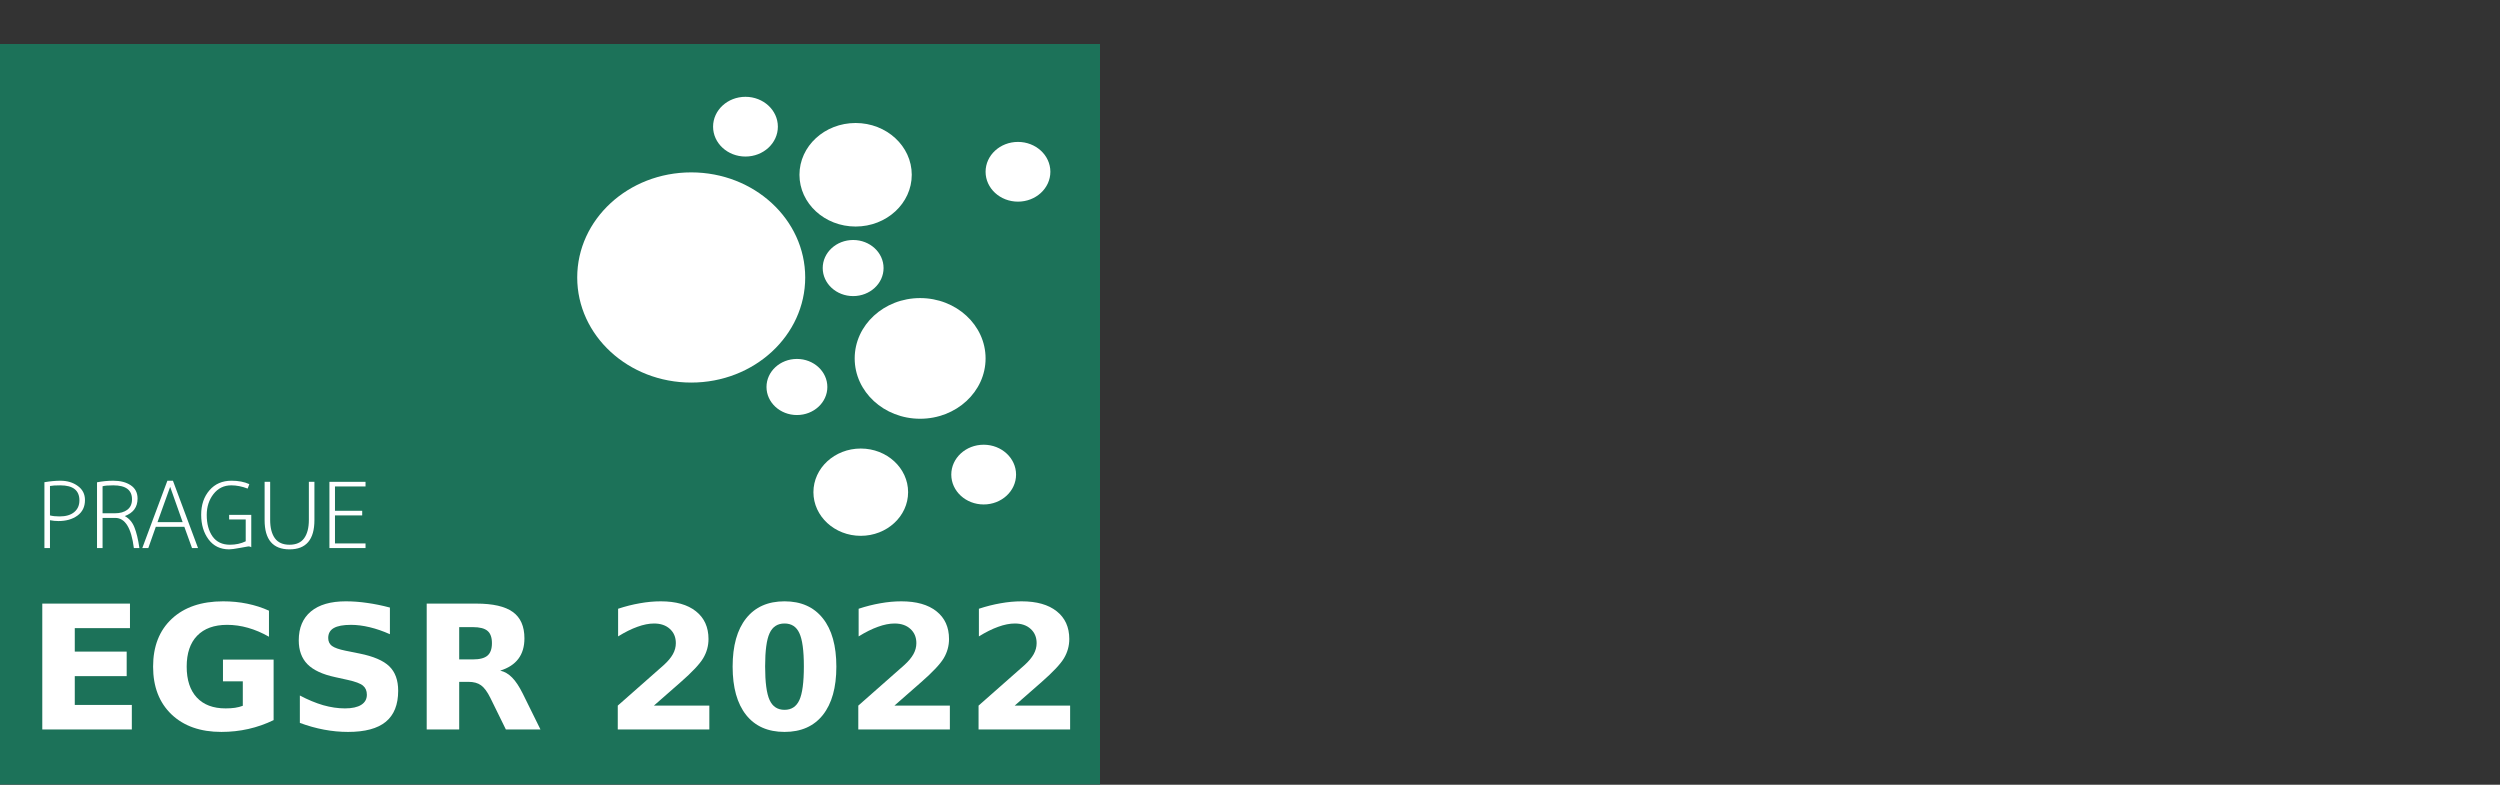 <?xml version="1.0" encoding="UTF-8" standalone="no"?>
<svg
   xmlns:dc="http://purl.org/dc/elements/1.1/"
   xmlns:cc="http://creativecommons.org/ns#"
   xmlns:rdf="http://www.w3.org/1999/02/22-rdf-syntax-ns#"
   xmlns:svg="http://www.w3.org/2000/svg"
   xmlns="http://www.w3.org/2000/svg"
   xmlns:sodipodi="http://sodipodi.sourceforge.net/DTD/sodipodi-0.dtd"
   xmlns:inkscape="http://www.inkscape.org/namespaces/inkscape"
   id="svg3787"
   style="fill-rule:evenodd;clip-rule:evenodd;stroke-linecap:square;"
   xml:space="preserve"
   version="1.1"
   viewBox="0 0 1080 339"
   height="100%"
   width="100%"
   sodipodi:docname="egsr_2022_header_desktop.svg"
   inkscape:version="0.92.5 (2060ec1f9f, 2020-04-08)"><rect x="0" y="0" width="1080" height="339" fill="#333333" stroke="none"/><sodipodi:namedview
   pagecolor="#ffffff"
   bordercolor="#666666"
   borderopacity="1"
   objecttolerance="10"
   gridtolerance="10"
   guidetolerance="10"
   inkscape:pageopacity="0"
   inkscape:pageshadow="2"
   inkscape:window-width="1848"
   inkscape:window-height="1016"
   id="namedview880"
   showgrid="false"
   inkscape:zoom="1.2148148"
   inkscape:cx="354.26475"
   inkscape:cy="169.5"
   inkscape:window-x="72"
   inkscape:window-y="27"
   inkscape:window-maximized="1"
   inkscape:current-layer="Page-1" /><defs
   id="defs3791" />
    <g
   id="Page-1">
        <g
   id="CCC"
   transform="matrix(0.44,0,0,1.042,0,19)">
            <g
   id="stacs_2021_header_desktop">
                <g
   id="Group">
                    <rect
   style="fill:#1c7259;fill-opacity:1"
   height="307"
   width="1080"
   y="0"
   x="0"
   id="Rectangle" />
                    
                    
                    <g
   transform="translate(-0.235,0.107)"
   id="EGSR2021">
                        
                    </g>
                    
                </g>
                <g
   transform="translate(-1.764,0.166)"
   id="THE32NDEUROGRAPHICSSYMPOSIUMONRENDERING">
                    
                </g>
            </g>
        </g>
    <g
   id="text4606"
   style="font-style:normal;font-weight:normal;font-size:40px;line-height:1.25;font-family:sans-serif;letter-spacing:0px;word-spacing:0px;fill:#ffffff;fill-opacity:1;stroke:none"
   aria-label="EGSR 2022"
   transform="matrix(1,0,0,0.999,-65.035,7.482)"><path
     id="path4725"
     style="font-style:normal;font-variant:normal;font-weight:bold;font-stretch:normal;font-size:74.667px;font-family:sans-serif;-inkscape-font-specification:'sans-serif Bold';fill:#ffffff;fill-opacity:1"
     d="M 83.303,253.526 H 121.183 V 264.136 H 97.339 v 10.135 h 22.422 v 10.609 H 97.339 v 12.469 h 24.646 v 10.609 H 83.303 Z"
     inkscape:connector-curvature="0" /><path
     id="path4727"
     style="font-style:normal;font-variant:normal;font-weight:bold;font-stretch:normal;font-size:74.667px;font-family:sans-serif;-inkscape-font-specification:'sans-serif Bold';fill:#ffffff;fill-opacity:1"
     d="m 183.235,303.912 q -5.25,2.552 -10.901,3.828 -5.651,1.276 -11.667,1.276 -13.599,0 -21.547,-7.583 -7.948,-7.62 -7.948,-20.635 0,-13.161 8.094,-20.708 8.094,-7.547 22.167,-7.547 5.432,0 10.391,1.021 4.995,1.021 9.406,3.026 v 11.266 q -4.557,-2.589 -9.078,-3.865 -4.484,-1.276 -9.005,-1.276 -8.385,0 -12.943,4.703 -4.521,4.667 -4.521,13.38 0,8.641 4.375,13.344 4.375,4.703 12.432,4.703 2.188,0 4.047,-0.255 1.896,-0.292 3.391,-0.875 v -10.573 h -8.568 v -9.406 h 21.875 z"
     inkscape:connector-curvature="0" /><path
     id="path4729"
     style="font-style:normal;font-variant:normal;font-weight:bold;font-stretch:normal;font-size:74.667px;font-family:sans-serif;-inkscape-font-specification:'sans-serif Bold';fill:#ffffff;fill-opacity:1"
     d="m 233.475,255.24 v 11.521 q -4.484,-2.005 -8.75,-3.026 -4.266,-1.021 -8.057,-1.021 -5.031,0 -7.438,1.385 -2.406,1.385 -2.406,4.302 0,2.188 1.604,3.427 1.641,1.203 5.906,2.078 l 5.979,1.203 q 9.078,1.823 12.906,5.542 3.828,3.719 3.828,10.573 0,9.005 -5.359,13.417 -5.323,4.375 -16.297,4.375 -5.177,0 -10.391,-0.984 -5.214,-0.984 -10.427,-2.917 v -11.849 q 5.214,2.771 10.062,4.193 4.885,1.385 9.406,1.385 4.594,0 7.036,-1.531 2.443,-1.531 2.443,-4.375 0,-2.552 -1.677,-3.938 -1.641,-1.385 -6.599,-2.479 l -5.432,-1.203 q -8.167,-1.75 -11.958,-5.578 -3.755,-3.828 -3.755,-10.318 0,-8.13 5.25,-12.505 5.25,-4.375 15.094,-4.375 4.484,0 9.224,0.693 4.74,0.656 9.807,2.005 z"
     inkscape:connector-curvature="0" /><path
     id="path4731"
     style="font-style:normal;font-variant:normal;font-weight:bold;font-stretch:normal;font-size:74.667px;font-family:sans-serif;-inkscape-font-specification:'sans-serif Bold';fill:#ffffff;fill-opacity:1"
     d="m 269.313,277.662 q 4.411,0 6.307,-1.641 1.932,-1.641 1.932,-5.396 0,-3.719 -1.932,-5.323 -1.896,-1.604 -6.307,-1.604 h -5.906 v 13.964 z m -5.906,9.698 v 20.599 h -14.036 v -54.432 h 21.438 q 10.755,0 15.75,3.609 5.031,3.609 5.031,11.411 0,5.396 -2.625,8.859 -2.589,3.464 -7.839,5.104 2.88,0.656 5.141,2.99 2.297,2.297 4.63,7 l 7.62,15.458 h -14.948 l -6.635,-13.526 q -2.005,-4.083 -4.083,-5.578 -2.042,-1.495 -5.469,-1.495 z"
     inkscape:connector-curvature="0" /><path
     id="path4733"
     style="font-style:normal;font-variant:normal;font-weight:bold;font-stretch:normal;font-size:74.667px;font-family:sans-serif;-inkscape-font-specification:'sans-serif Bold';fill:#ffffff;fill-opacity:1"
     d="m 347.516,297.641 h 23.953 v 10.318 h -39.557 v -10.318 l 19.87,-17.536 q 2.661,-2.406 3.938,-4.703 1.276,-2.297 1.276,-4.776 0,-3.828 -2.589,-6.161 -2.552,-2.333 -6.818,-2.333 -3.281,0 -7.182,1.422 -3.901,1.385 -8.349,4.156 v -11.958 q 4.74,-1.568 9.37,-2.37 4.63,-0.839 9.078,-0.839 9.771,0 15.167,4.302 5.432,4.302 5.432,11.995 0,4.448 -2.297,8.312 -2.297,3.828 -9.661,10.281 z"
     inkscape:connector-curvature="0" /><path
     id="path4735"
     style="font-style:normal;font-variant:normal;font-weight:bold;font-stretch:normal;font-size:74.667px;font-family:sans-serif;-inkscape-font-specification:'sans-serif Bold';fill:#ffffff;fill-opacity:1"
     d="m 412.303,280.688 q 0,-10.208 -1.932,-14.365 -1.896,-4.193 -6.417,-4.193 -4.521,0 -6.453,4.193 -1.932,4.156 -1.932,14.365 0,10.318 1.932,14.547 1.932,4.229 6.453,4.229 4.484,0 6.417,-4.229 1.932,-4.229 1.932,-14.547 z m 14.036,0.109 q 0,13.526 -5.833,20.891 -5.833,7.328 -16.552,7.328 -10.755,0 -16.589,-7.328 -5.833,-7.365 -5.833,-20.891 0,-13.562 5.833,-20.891 5.833,-7.365 16.589,-7.365 10.719,0 16.552,7.365 5.833,7.328 5.833,20.891 z"
     inkscape:connector-curvature="0" /><path
     id="path4737"
     style="font-style:normal;font-variant:normal;font-weight:bold;font-stretch:normal;font-size:74.667px;font-family:sans-serif;-inkscape-font-specification:'sans-serif Bold';fill:#ffffff;fill-opacity:1"
     d="m 451.423,297.641 h 23.953 v 10.318 h -39.557 v -10.318 l 19.87,-17.536 q 2.661,-2.406 3.938,-4.703 1.276,-2.297 1.276,-4.776 0,-3.828 -2.589,-6.161 -2.552,-2.333 -6.818,-2.333 -3.281,0 -7.182,1.422 -3.901,1.385 -8.349,4.156 v -11.958 q 4.74,-1.568 9.37,-2.37 4.63,-0.839 9.078,-0.839 9.771,0 15.167,4.302 5.432,4.302 5.432,11.995 0,4.448 -2.297,8.312 -2.297,3.828 -9.661,10.281 z"
     inkscape:connector-curvature="0" /><path
     id="path4739"
     style="font-style:normal;font-variant:normal;font-weight:bold;font-stretch:normal;font-size:74.667px;font-family:sans-serif;-inkscape-font-specification:'sans-serif Bold';fill:#ffffff;fill-opacity:1"
     d="m 503.376,297.641 h 23.953 v 10.318 h -39.557 v -10.318 l 19.87,-17.536 q 2.661,-2.406 3.938,-4.703 1.276,-2.297 1.276,-4.776 0,-3.828 -2.589,-6.161 -2.552,-2.333 -6.818,-2.333 -3.281,0 -7.182,1.422 -3.901,1.385 -8.349,4.156 v -11.958 q 4.74,-1.568 9.37,-2.37 4.63,-0.839 9.078,-0.839 9.771,0 15.167,4.302 5.432,4.302 5.432,11.995 0,4.448 -2.297,8.312 -2.297,3.828 -9.661,10.281 z"
     inkscape:connector-curvature="0" /></g><g
   id="text4612"
   style="font-style:normal;font-weight:normal;font-size:40px;line-height:1.25;font-family:sans-serif;letter-spacing:0px;word-spacing:0px;fill:#000000;fill-opacity:1;stroke:none"
   aria-label="PRAGUE"
   transform="matrix(1,0,0,0.999,-65.035,7.482)"><path
     id="path4742"
     style="font-style:normal;font-variant:normal;font-weight:normal;font-stretch:normal;font-family:Laksaman;-inkscape-font-specification:Laksaman;fill:#ffffff;fill-opacity:1"
     d="m 91.144,200.39 q 4.44,0 7.52,2.28 3.08,2.24 3.08,6.08 0,4.32 -3.24,6.72 -3.24,2.36 -8.2,2.36 -1.88,0 -3.68,-0.36 v 12.04 h -2.4 v -28.48 q 3.84,-0.64 6.92,-0.64 z m 8.2,8.52 q 0,-6.52 -8.24,-6.52 -3.08,0 -4.48,0.28 v 12.72 q 1.68,0.44 4.16,0.44 4.04,0 6.28,-1.84 2.28,-1.88 2.28,-5.08 z"
     inkscape:connector-curvature="0" /><path
     id="path4744"
     style="font-style:normal;font-variant:normal;font-weight:normal;font-stretch:normal;font-family:Laksaman;-inkscape-font-specification:Laksaman;fill:#ffffff;fill-opacity:1"
     d="m 113.984,200.39 q 4.6,0 7.52,1.96 2.96,1.96 2.96,5.76 0,5.52 -5.52,7.56 2.88,1.6 4.16,4.88 1.32,3.24 2.16,8.96 h -2.4 q -1.64,-13.04 -8.04,-13.04 h -5.48 v 13.04 h -2.4 v -28.44 q 3.48,-0.68 7.04,-0.68 z m 0.68,14.08 q 3.36,0 5.36,-1.52 2.04,-1.52 2.04,-4.52 0,-6.04 -8.08,-6.04 -3.32,0 -4.64,0.4 v 11.68 z"
     inkscape:connector-curvature="0" /><path
     id="path4746"
     style="font-style:normal;font-variant:normal;font-weight:normal;font-stretch:normal;font-family:Laksaman;-inkscape-font-specification:Laksaman;fill:#ffffff;fill-opacity:1"
     d="m 150.584,229.51 h -2.6 l -3.32,-9.2 h -12.32 l -3.24,9.2 h -2.6 l 10.84,-29.12 h 2.4 z m -6.64,-11.2 -5.4,-15.28 -5.48,15.28 z"
     inkscape:connector-curvature="0" /><path
     id="path4748"
     style="font-style:normal;font-variant:normal;font-weight:normal;font-stretch:normal;font-family:Laksaman;-inkscape-font-specification:Laksaman;fill:#ffffff;fill-opacity:1"
     d="m 164.024,230.07 q -5.68,0 -8.88,-4.28 -3.2,-4.28 -3.2,-10.68 0,-6.44 3.56,-10.56 3.56,-4.16 9.56,-4.16 4.44,0 7.68,1.48 l -0.72,1.92 q -3.64,-1.4 -7.08,-1.4 -4.72,0 -7.68,3.76 -2.92,3.76 -2.92,9.04 0,5.72 2.52,9.32 2.56,3.56 7.52,3.56 3.72,0 6.8,-1.48 v -9.44 h -7.16 v -2 h 9.56 v 14 q -0.48,-0.36 -1.24,-0.36 l -3.56,0.64 q -3.44,0.64 -4.76,0.64 z"
     inkscape:connector-curvature="0" /><path
     id="path4750"
     style="font-style:normal;font-variant:normal;font-weight:normal;font-stretch:normal;font-family:Laksaman;-inkscape-font-specification:Laksaman;fill:#ffffff;fill-opacity:1"
     d="m 200.864,217.43 q 0,12.64 -10.76,12.64 -10.76,0 -10.76,-12.64 v -16.56 h 2.4 v 16.48 q 0,5.08 2.04,7.92 2.04,2.8 6.32,2.8 4.28,0 6.32,-2.8 2.04,-2.84 2.04,-7.92 v -16.48 h 2.4 z"
     inkscape:connector-curvature="0" /><path
     id="path4752"
     style="font-style:normal;font-variant:normal;font-weight:normal;font-stretch:normal;font-family:Laksaman;-inkscape-font-specification:Laksaman;fill:#ffffff;fill-opacity:1"
     d="m 222.944,229.51 h -15.6 v -28.64 h 15.6 v 2 h -13.2 v 10.52 h 11.76 v 2 h -11.76 v 12.12 h 13.2 z"
     inkscape:connector-curvature="0" /></g><ellipse
   style="fill:#ffffff;fill-opacity:1;stroke-width:0.264"
   id="path884"
   cx="322.045"
   cy="54.724"
   rx="13.995"
   ry="12.902" /><ellipse
   style="clip-rule:evenodd;fill:#ffffff;fill-opacity:1;fill-rule:evenodd;stroke-width:0.532;stroke-linecap:square"
   id="path884-3"
   cx="397.498"
   cy="154.836"
   rx="28.273"
   ry="26.066" /><ellipse
   style="clip-rule:evenodd;fill:#ffffff;fill-opacity:1;fill-rule:evenodd;stroke-width:0.927;stroke-linecap:square"
   id="path884-3-6"
   cx="298.604"
   cy="119.87"
   rx="49.245"
   ry="45.4" /><ellipse
   style="clip-rule:evenodd;fill:#ffffff;fill-opacity:1;fill-rule:evenodd;stroke-width:0.457;stroke-linecap:square"
   id="path884-3-6-7"
   cx="369.623"
   cy="75.5"
   rx="24.257"
   ry="22.364" /><ellipse
   style="clip-rule:evenodd;fill:#ffffff;fill-opacity:1;fill-rule:evenodd;stroke-width:0.247;stroke-linecap:square"
   id="path884-3-6-7-5"
   cx="368.557"
   cy="115.795"
   rx="13.144"
   ry="12.118" /><ellipse
   style="clip-rule:evenodd;fill:#ffffff;fill-opacity:1;fill-rule:evenodd;stroke-width:0.247;stroke-linecap:square"
   id="path884-3-6-7-5-3"
   cx="344.272"
   cy="167.177"
   rx="13.144"
   ry="12.118" /><ellipse
   style="clip-rule:evenodd;fill:#ffffff;fill-opacity:1;fill-rule:evenodd;stroke-width:0.247;stroke-linecap:square"
   id="path884-3-6-7-5-3-5"
   cx="407.66"
   cy="163.886"
   rx="13.144"
   ry="12.118" /><ellipse
   style="clip-rule:evenodd;fill:#ffffff;fill-opacity:1;fill-rule:evenodd;stroke-width:0.264;stroke-linecap:square"
   id="path884-6"
   cx="424.948"
   cy="205.023"
   rx="13.995"
   ry="12.902" /><ellipse
   style="clip-rule:evenodd;fill:#ffffff;fill-opacity:1;fill-rule:evenodd;stroke-width:0.385;stroke-linecap:square"
   id="path884-3-2"
   cx="371.85"
   cy="212.622"
   rx="20.453"
   ry="18.856" /><ellipse
   style="clip-rule:evenodd;fill:#ffffff;fill-opacity:1;fill-rule:evenodd;stroke-width:0.264;stroke-linecap:square"
   id="path884-6-9"
   cx="439.766"
   cy="74.208"
   rx="13.995"
   ry="12.902" /></g>
</svg>